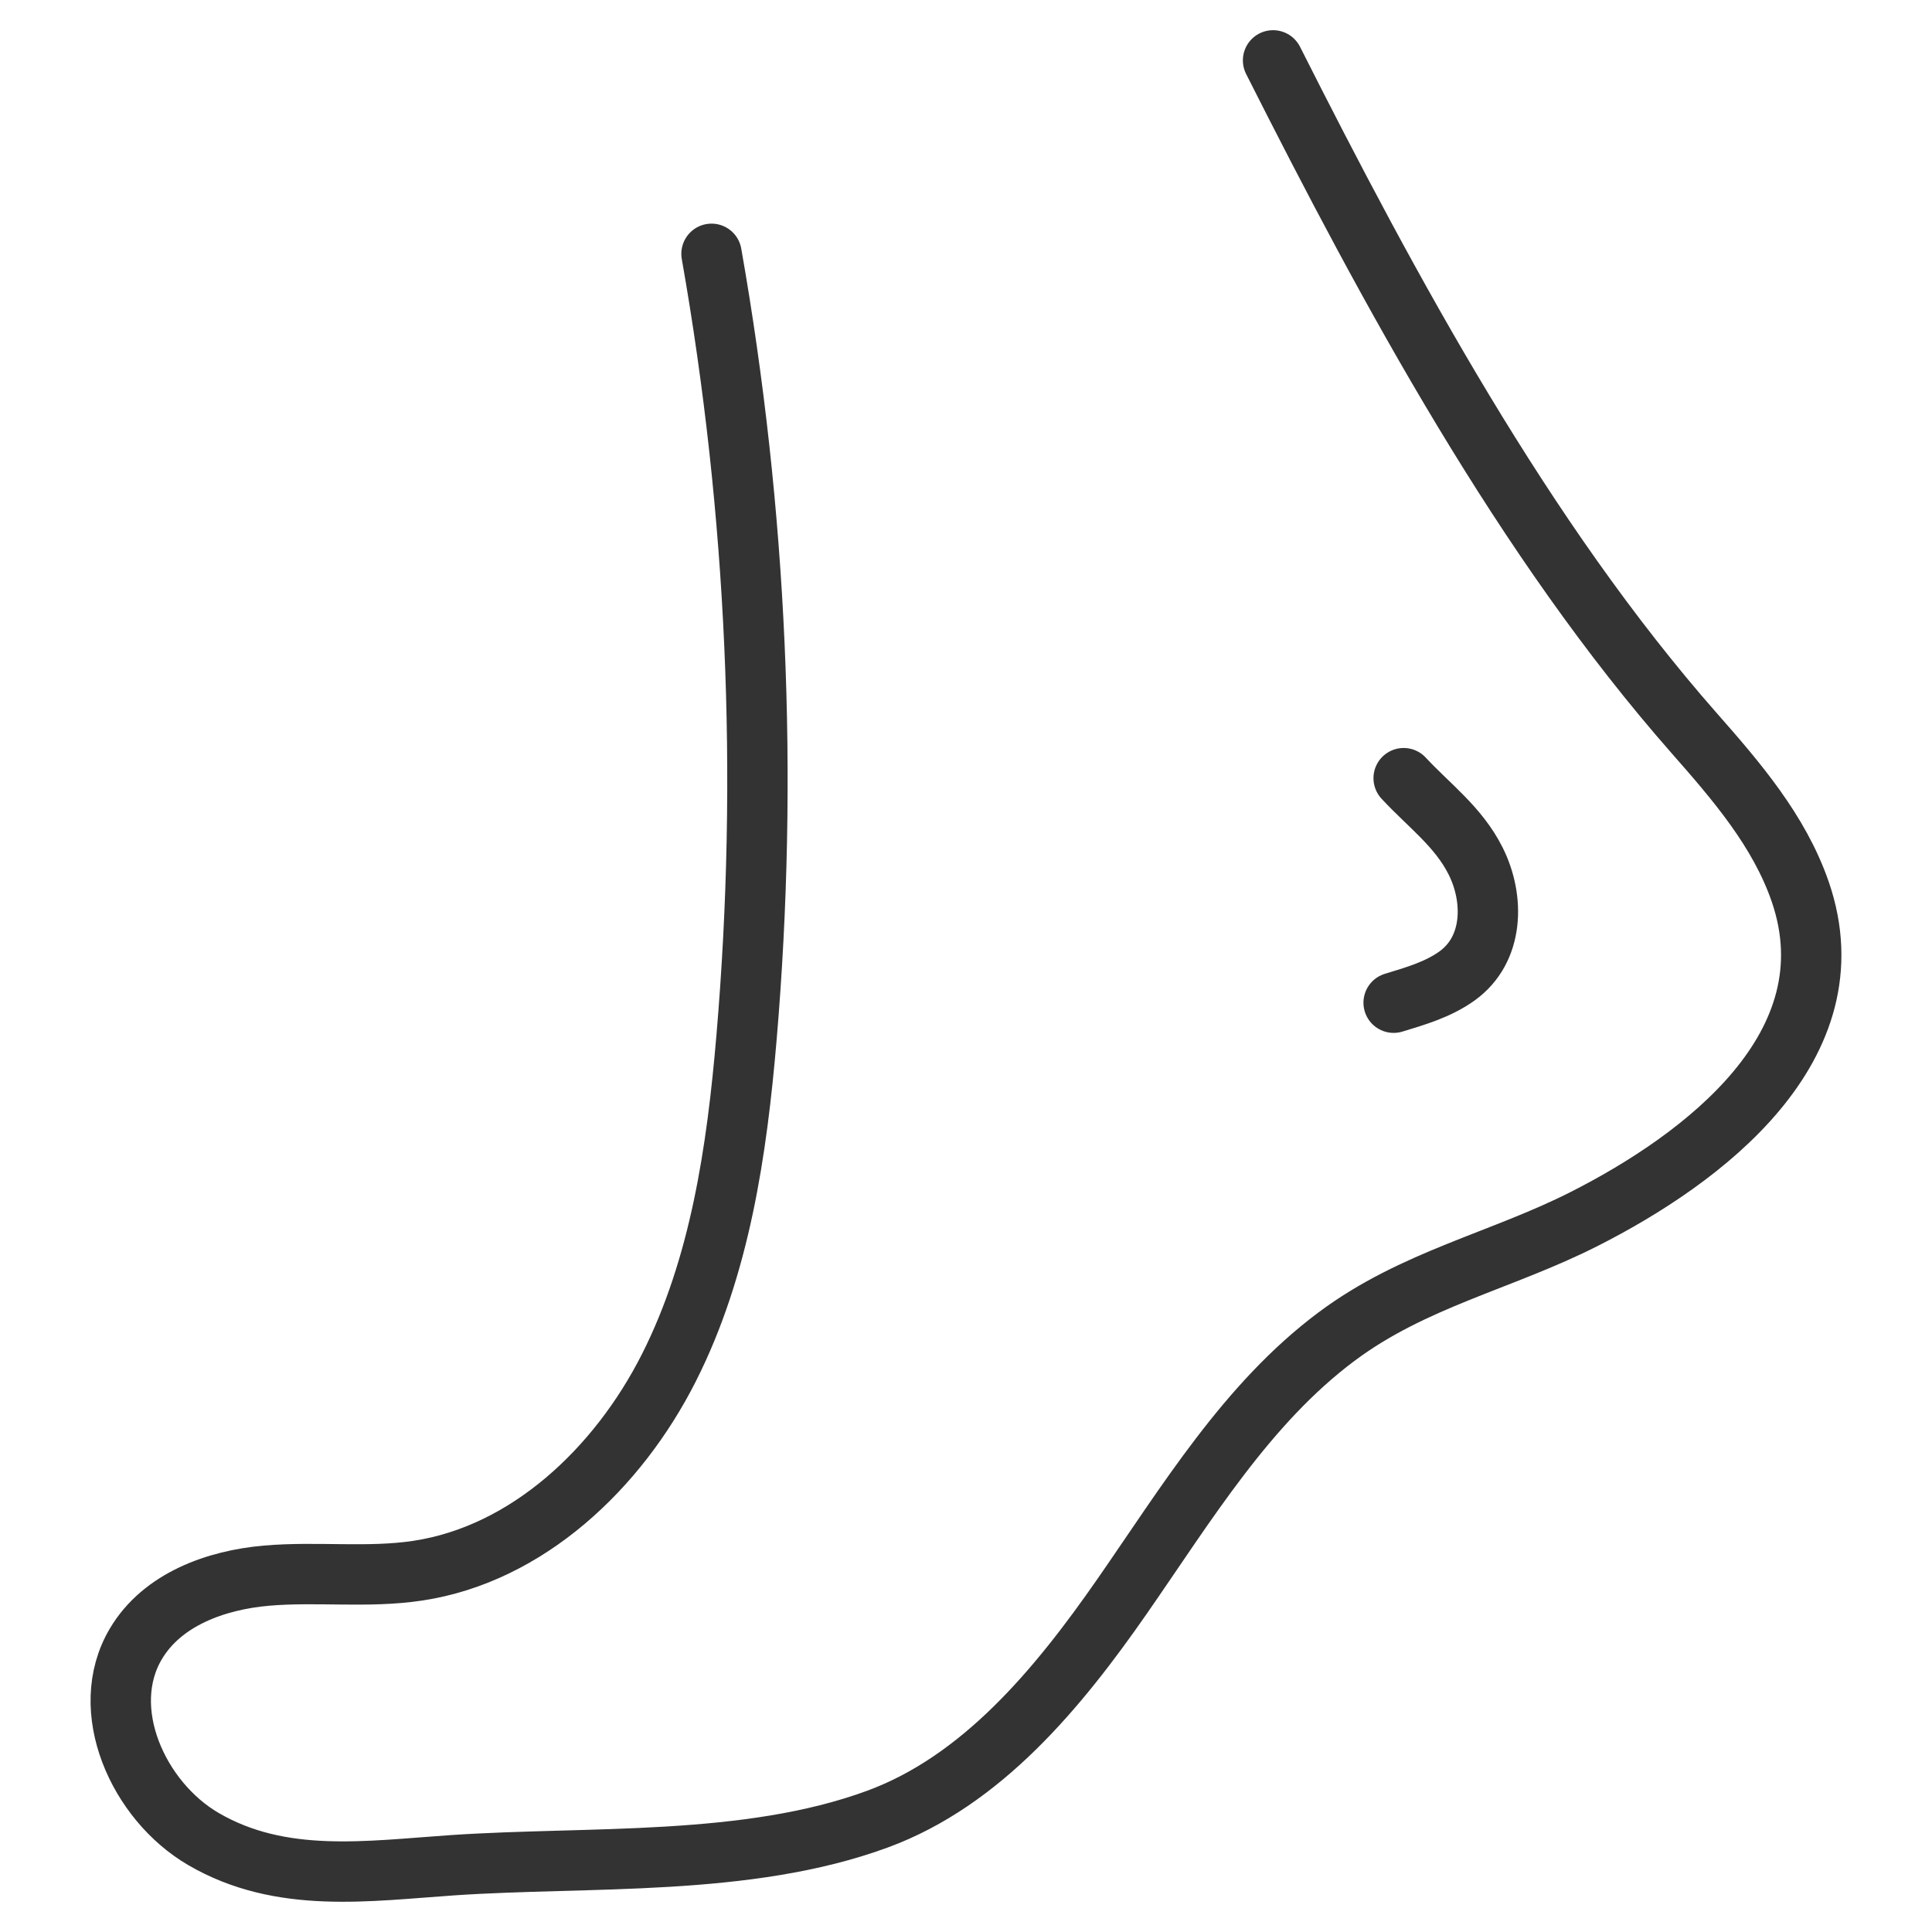 <svg xmlns="http://www.w3.org/2000/svg" viewBox="0 0 32 32"><path d="M11.785 4.204c.753 4.274.948 8.652.58 12.979-.16 1.88-.439 3.793-1.284 5.467-.845 1.674-2.349 3.091-4.158 3.365-.829.126-1.676.01-2.511.083-.835.073-1.723.391-2.161 1.128-.647 1.089.039 2.604 1.117 3.233 1.287.751 2.726.53 4.129.435 2.261-.153 4.874.031 7.035-.763 1.726-.634 2.988-2.157 4.056-3.694s2.063-3.188 3.547-4.297c1.277-.955 2.73-1.252 4.112-1.954 1.943-.986 4.452-2.851 3.571-5.415-.348-1.011-1.061-1.837-1.76-2.631C25.239 8.934 23.02 4.833 21.086 1m2.163 11.889c.419.452.908.805 1.192 1.372.315.629.302 1.468-.311 1.906-.314.224-.683.33-1.047.441" stroke="#333" stroke-linecap="round" stroke-linejoin="round" stroke-miterlimit="10" fill="none"/></svg>